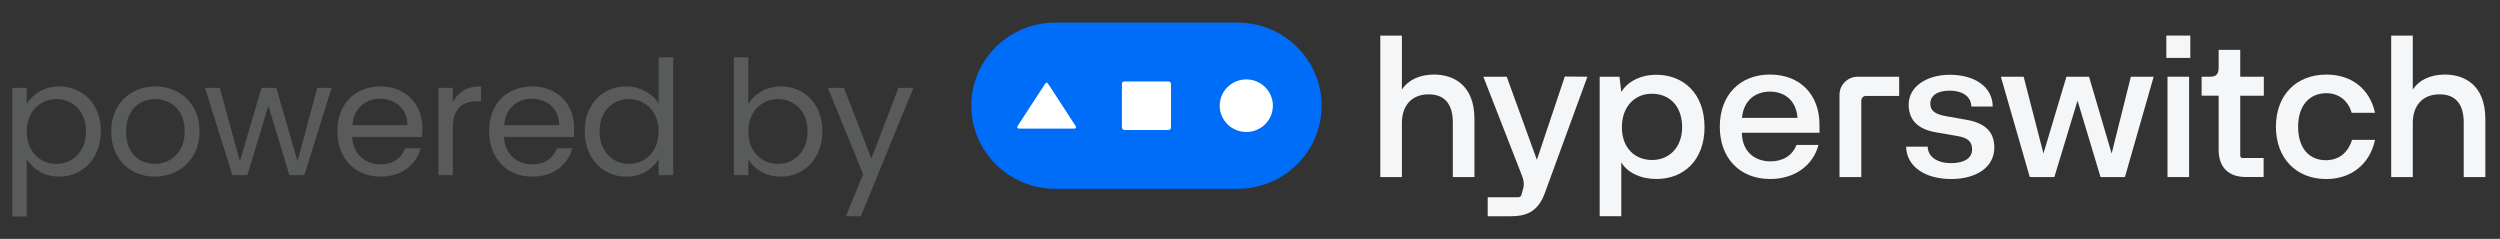 <svg width="157" height="15" viewBox="0 0 157 15" fill="none" xmlns="http://www.w3.org/2000/svg">
<rect x="0" y="0" width="157" height="15" fill="#333333" stroke="none"/>
<path opacity="0.2" d="M1.68 6.53C1.86 6.217 2.127 5.957 2.48 5.75C2.84 5.537 3.257 5.43 3.73 5.43C4.217 5.43 4.657 5.547 5.05 5.78C5.45 6.013 5.763 6.343 5.99 6.77C6.217 7.19 6.33 7.68 6.33 8.24C6.33 8.793 6.217 9.287 5.99 9.72C5.763 10.153 5.45 10.49 5.05 10.73C4.657 10.97 4.217 11.09 3.73 11.09C3.263 11.09 2.85 10.987 2.49 10.78C2.137 10.567 1.867 10.303 1.68 9.99V13.6H0.77V5.52H1.68V6.53ZM5.4 8.24C5.4 7.827 5.317 7.467 5.15 7.16C4.983 6.853 4.757 6.62 4.47 6.46C4.19 6.3 3.88 6.22 3.54 6.22C3.207 6.22 2.897 6.303 2.61 6.47C2.33 6.63 2.103 6.867 1.93 7.18C1.763 7.487 1.68 7.843 1.68 8.25C1.68 8.663 1.763 9.027 1.93 9.34C2.103 9.647 2.33 9.883 2.61 10.05C2.897 10.21 3.207 10.29 3.54 10.29C3.88 10.29 4.19 10.21 4.47 10.05C4.757 9.883 4.983 9.647 5.15 9.34C5.317 9.027 5.4 8.66 5.4 8.24ZM9.718 11.09C9.204 11.09 8.738 10.973 8.318 10.74C7.904 10.507 7.578 10.177 7.338 9.75C7.104 9.317 6.988 8.817 6.988 8.25C6.988 7.69 7.108 7.197 7.348 6.77C7.594 6.337 7.928 6.007 8.348 5.78C8.768 5.547 9.238 5.43 9.758 5.43C10.278 5.43 10.748 5.547 11.168 5.78C11.588 6.007 11.918 6.333 12.158 6.76C12.405 7.187 12.528 7.683 12.528 8.25C12.528 8.817 12.401 9.317 12.148 9.75C11.901 10.177 11.565 10.507 11.138 10.74C10.711 10.973 10.238 11.09 9.718 11.09ZM9.718 10.29C10.044 10.29 10.351 10.213 10.638 10.06C10.925 9.907 11.155 9.677 11.328 9.37C11.508 9.063 11.598 8.69 11.598 8.25C11.598 7.81 11.511 7.437 11.338 7.13C11.165 6.823 10.938 6.597 10.658 6.45C10.378 6.297 10.075 6.22 9.748 6.22C9.414 6.22 9.108 6.297 8.828 6.45C8.554 6.597 8.334 6.823 8.168 7.13C8.001 7.437 7.918 7.81 7.918 8.25C7.918 8.697 7.998 9.073 8.158 9.38C8.324 9.687 8.544 9.917 8.818 10.07C9.091 10.217 9.391 10.29 9.718 10.29ZM20.824 5.52L19.114 11H18.174L16.854 6.65L15.534 11H14.594L12.874 5.52H13.804L15.064 10.12L16.424 5.52H17.354L18.684 10.13L19.924 5.52H20.824ZM26.527 8.05C26.527 8.223 26.517 8.407 26.497 8.6H22.117C22.151 9.14 22.334 9.563 22.667 9.87C23.007 10.17 23.417 10.32 23.897 10.32C24.291 10.32 24.617 10.23 24.877 10.05C25.144 9.863 25.331 9.617 25.437 9.31H26.417C26.271 9.837 25.977 10.267 25.537 10.6C25.097 10.927 24.551 11.09 23.897 11.09C23.377 11.09 22.911 10.973 22.497 10.74C22.091 10.507 21.771 10.177 21.537 9.75C21.304 9.317 21.187 8.817 21.187 8.25C21.187 7.683 21.301 7.187 21.527 6.76C21.754 6.333 22.071 6.007 22.477 5.78C22.891 5.547 23.364 5.43 23.897 5.43C24.417 5.43 24.877 5.543 25.277 5.77C25.677 5.997 25.984 6.31 26.197 6.71C26.417 7.103 26.527 7.55 26.527 8.05ZM25.587 7.86C25.587 7.513 25.511 7.217 25.357 6.97C25.204 6.717 24.994 6.527 24.727 6.4C24.467 6.267 24.177 6.2 23.857 6.2C23.397 6.2 23.004 6.347 22.677 6.64C22.357 6.933 22.174 7.34 22.127 7.86H25.587ZM28.439 6.41C28.599 6.097 28.825 5.853 29.119 5.68C29.419 5.507 29.782 5.42 30.209 5.42V6.36H29.969C28.949 6.36 28.439 6.913 28.439 8.02V11H27.529V5.52H28.439V6.41ZM36.059 8.05C36.059 8.223 36.049 8.407 36.029 8.6H31.649C31.682 9.14 31.866 9.563 32.199 9.87C32.539 10.17 32.949 10.32 33.429 10.32C33.822 10.32 34.149 10.23 34.409 10.05C34.676 9.863 34.862 9.617 34.969 9.31H35.949C35.802 9.837 35.509 10.267 35.069 10.6C34.629 10.927 34.082 11.09 33.429 11.09C32.909 11.09 32.442 10.973 32.029 10.74C31.622 10.507 31.302 10.177 31.069 9.75C30.836 9.317 30.719 8.817 30.719 8.25C30.719 7.683 30.832 7.187 31.059 6.76C31.286 6.333 31.602 6.007 32.009 5.78C32.422 5.547 32.896 5.43 33.429 5.43C33.949 5.43 34.409 5.543 34.809 5.77C35.209 5.997 35.516 6.31 35.729 6.71C35.949 7.103 36.059 7.55 36.059 8.05ZM35.119 7.86C35.119 7.513 35.042 7.217 34.889 6.97C34.736 6.717 34.526 6.527 34.259 6.4C33.999 6.267 33.709 6.2 33.389 6.2C32.929 6.2 32.536 6.347 32.209 6.64C31.889 6.933 31.706 7.34 31.659 7.86H35.119ZM36.72 8.24C36.72 7.68 36.834 7.19 37.06 6.77C37.287 6.343 37.597 6.013 37.99 5.78C38.39 5.547 38.837 5.43 39.33 5.43C39.757 5.43 40.154 5.53 40.52 5.73C40.887 5.923 41.167 6.18 41.36 6.5V3.6H42.28V11H41.36V9.97C41.18 10.297 40.914 10.567 40.56 10.78C40.207 10.987 39.794 11.09 39.32 11.09C38.834 11.09 38.39 10.97 37.99 10.73C37.597 10.49 37.287 10.153 37.06 9.72C36.834 9.287 36.72 8.793 36.72 8.24ZM41.36 8.25C41.36 7.837 41.277 7.477 41.11 7.17C40.944 6.863 40.717 6.63 40.43 6.47C40.15 6.303 39.84 6.22 39.5 6.22C39.16 6.22 38.85 6.3 38.57 6.46C38.29 6.62 38.067 6.853 37.9 7.16C37.734 7.467 37.65 7.827 37.65 8.24C37.65 8.66 37.734 9.027 37.9 9.34C38.067 9.647 38.29 9.883 38.57 10.05C38.85 10.21 39.16 10.29 39.5 10.29C39.84 10.29 40.15 10.21 40.43 10.05C40.717 9.883 40.944 9.647 41.11 9.34C41.277 9.027 41.36 8.663 41.36 8.25ZM46.994 6.54C47.181 6.213 47.454 5.947 47.814 5.74C48.174 5.533 48.584 5.43 49.044 5.43C49.537 5.43 49.981 5.547 50.374 5.78C50.767 6.013 51.077 6.343 51.304 6.77C51.531 7.19 51.644 7.68 51.644 8.24C51.644 8.793 51.531 9.287 51.304 9.72C51.077 10.153 50.764 10.49 50.364 10.73C49.971 10.97 49.531 11.09 49.044 11.09C48.571 11.09 48.154 10.987 47.794 10.78C47.441 10.573 47.174 10.31 46.994 9.99V11H46.084V3.6H46.994V6.54ZM50.714 8.24C50.714 7.827 50.631 7.467 50.464 7.16C50.297 6.853 50.071 6.62 49.784 6.46C49.504 6.3 49.194 6.22 48.854 6.22C48.521 6.22 48.211 6.303 47.924 6.47C47.644 6.63 47.417 6.867 47.244 7.18C47.077 7.487 46.994 7.843 46.994 8.25C46.994 8.663 47.077 9.027 47.244 9.34C47.417 9.647 47.644 9.883 47.924 10.05C48.211 10.21 48.521 10.29 48.854 10.29C49.194 10.29 49.504 10.21 49.784 10.05C50.071 9.883 50.297 9.647 50.464 9.34C50.631 9.027 50.714 8.66 50.714 8.24ZM57.362 5.52L54.062 13.58H53.122L54.202 10.94L51.992 5.52H53.002L54.722 9.96L56.422 5.52H57.362Z" fill="#F4F6F9"/>
<path d="M107.045 7.98C107.045 10.023 105.776 11.241 104.02 11.241C103.049 11.241 102.203 10.847 101.817 10.195V13.579H100.46V4.819H101.704L101.816 5.779C102.202 5.127 103.023 4.696 104.019 4.696C105.711 4.696 107.044 5.865 107.044 7.981L107.045 7.98ZM105.638 7.98C105.638 6.689 104.867 5.888 103.746 5.888C102.675 5.876 101.854 6.687 101.854 7.992C101.854 9.298 102.677 10.048 103.746 10.048C104.815 10.048 105.638 9.273 105.638 7.98Z" fill="#F4F6F8"/>
<path d="M114.264 8.337H109.385C109.41 9.519 110.193 10.134 111.189 10.134C111.936 10.134 112.559 9.789 112.82 9.1H114.202C113.865 10.379 112.72 11.241 111.165 11.241C109.26 11.241 108.003 9.937 108.003 7.956C108.003 5.974 109.26 4.682 111.152 4.682C113.045 4.682 114.264 5.937 114.264 7.833V8.337ZM109.397 7.402H112.882C112.807 6.307 112.073 5.753 111.152 5.753C110.231 5.753 109.497 6.307 109.397 7.402Z" fill="#F4F6F8"/>
<path d="M116.667 4.818C116.033 4.818 115.521 5.325 115.521 5.952V11.119H116.89V7.76V6.308C116.89 6.152 117.018 6.024 117.177 6.024H119.268V4.818H116.668H116.667Z" fill="#F4F6F8"/>
<path d="M98.27 4.806L96.516 10.037L94.623 4.818H93.154L95.581 11.033C95.655 11.23 95.692 11.391 95.692 11.55C95.692 11.637 95.684 11.717 95.669 11.791L95.665 11.805C95.656 11.844 95.647 11.881 95.634 11.916L95.542 12.249C95.52 12.331 95.444 12.388 95.359 12.388H93.427V13.581H94.834C95.781 13.581 96.564 13.36 97.013 12.129L99.689 4.818L98.269 4.806H98.27Z" fill="#F4F6F8"/>
<path d="M86.683 11.118H88.039V7.722C88.039 6.664 88.624 5.926 89.706 5.926C90.653 5.914 91.237 6.467 91.237 7.685V11.118H92.595V7.475C92.595 5.322 91.264 4.682 90.055 4.682C89.134 4.682 88.412 5.04 88.039 5.63V2.234H86.683V11.118Z" fill="#F4F6F8"/>
<path d="M121.06 9.212C121.072 9.864 121.682 10.245 122.516 10.245C123.351 10.245 123.848 9.937 123.848 9.384C123.848 8.903 123.599 8.646 122.877 8.534L121.595 8.313C120.351 8.104 119.865 7.463 119.865 6.566C119.865 5.434 120.998 4.696 122.442 4.696C123.998 4.696 125.13 5.434 125.143 6.69H123.799C123.787 6.05 123.227 5.693 122.443 5.693C121.66 5.693 121.224 6.001 121.224 6.518C121.224 6.973 121.548 7.182 122.257 7.305L123.514 7.526C124.696 7.735 125.243 8.313 125.243 9.261C125.243 10.565 124.024 11.242 122.543 11.242C120.862 11.242 119.73 10.443 119.705 9.212H121.062H121.06Z" fill="#F4F6F8"/>
<path d="M128.328 9.642L129.772 4.818H131.192L132.611 9.642L133.818 4.818H135.25L133.446 11.119H131.914L130.47 6.32L129.014 11.119H127.47L125.653 4.818H127.085L128.329 9.642H128.328Z" fill="#F4F6F8"/>
<path d="M136.046 2.234H137.552V3.637H136.046V2.234ZM136.12 4.818H137.476V11.119H136.12V4.818Z" fill="#F4F6F8"/>
<path d="M146.102 5.852C145.044 5.852 144.322 6.614 144.322 7.956C144.322 9.372 145.069 10.061 146.064 10.061C146.86 10.061 147.447 9.618 147.707 8.782H149.152C148.827 10.308 147.658 11.243 146.089 11.243C144.198 11.243 142.928 9.939 142.928 7.958C142.928 5.976 144.197 4.684 146.102 4.684C147.658 4.684 148.815 5.559 149.152 7.084H147.683C147.459 6.296 146.848 5.853 146.102 5.853V5.852Z" fill="#F4F6F8"/>
<path d="M140.83 9.925C140.751 9.925 140.687 9.861 140.687 9.783V6.012H142.169V4.818H140.687V3.131H139.331V4.226C139.331 4.621 139.207 4.817 138.808 4.817H138.261V6.01H139.331V9.406C139.331 10.502 139.941 11.117 141.049 11.117H142.156V9.923H140.831L140.83 9.925Z" fill="#F4F6F8"/>
<path d="M153.54 4.682C152.618 4.682 151.897 5.039 151.523 5.63V2.234H150.167V11.118H151.523V7.722C151.523 6.664 152.108 5.926 153.191 5.926C154.137 5.914 154.722 6.467 154.722 7.685V11.118H156.079V7.475C156.079 5.322 154.748 4.682 153.54 4.682Z" fill="#F4F6F8"/>
<path d="M77.717 1.419H66.278C63.363 1.419 61 3.755 61 6.638C61 9.52 63.363 11.857 66.278 11.857H77.717C80.633 11.857 82.996 9.52 82.996 6.638C82.996 3.755 80.633 1.419 77.717 1.419Z" fill="#006DF9"/>
<path d="M78.267 8.289C79.189 8.289 79.937 7.549 79.937 6.638C79.937 5.726 79.189 4.987 78.267 4.987C77.345 4.987 76.598 5.726 76.598 6.638C76.598 7.549 77.345 8.289 78.267 8.289Z" fill="white"/>
<path d="M67.558 7.925L65.812 5.244C65.773 5.183 65.683 5.183 65.644 5.244L63.898 7.925C63.855 7.99 63.903 8.077 63.982 8.077H67.474C67.553 8.077 67.601 7.99 67.558 7.925Z" fill="white"/>
<path d="M73.378 5.114H70.617C70.528 5.114 70.456 5.185 70.456 5.272V8.003C70.456 8.091 70.528 8.162 70.617 8.162H73.378C73.467 8.162 73.539 8.091 73.539 8.003V5.272C73.539 5.185 73.467 5.114 73.378 5.114Z" fill="white"/>
</svg>
